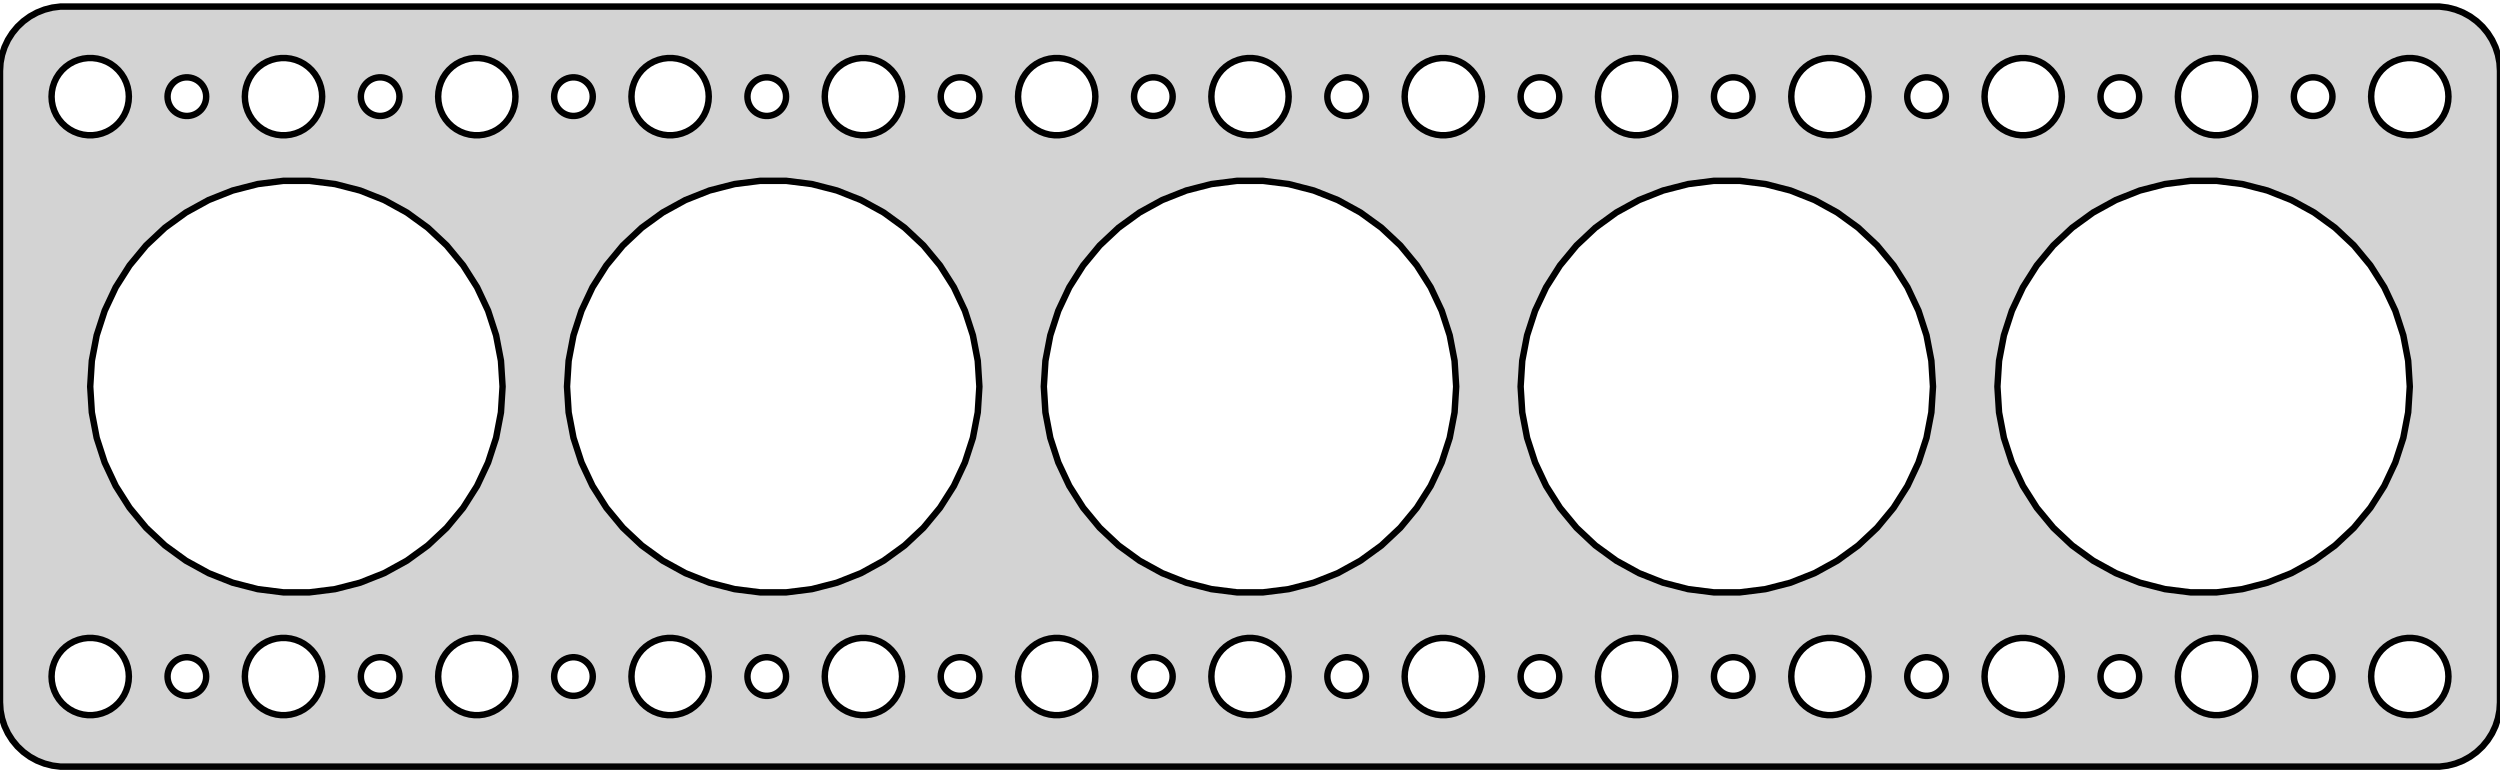 <?xml version="1.0" standalone="no"?>
<!DOCTYPE svg PUBLIC "-//W3C//DTD SVG 1.1//EN" "http://www.w3.org/Graphics/SVG/1.1/DTD/svg11.dtd">
<svg width="194mm" height="60mm" viewBox="-97 -30 194 60" xmlns="http://www.w3.org/2000/svg" version="1.1">
<title>OpenSCAD Model</title>
<path d="
M 92.937,29.411 L 93.545,29.255 L 94.129,29.024 L 94.679,28.722 L 95.187,28.353 L 95.645,27.923
 L 96.045,27.439 L 96.382,26.909 L 96.649,26.341 L 96.843,25.743 L 96.961,25.127 L 97,24.5
 L 97,-24.5 L 96.961,-25.127 L 96.843,-25.743 L 96.649,-26.341 L 96.382,-26.909 L 96.045,-27.439
 L 95.645,-27.923 L 95.187,-28.353 L 94.679,-28.722 L 94.129,-29.024 L 93.545,-29.255 L 92.937,-29.411
 L 92.314,-29.49 L -92.314,-29.49 L -92.937,-29.411 L -93.545,-29.255 L -94.129,-29.024 L -94.679,-28.722
 L -95.187,-28.353 L -95.645,-27.923 L -96.045,-27.439 L -96.382,-26.909 L -96.649,-26.341 L -96.843,-25.743
 L -96.961,-25.127 L -97,-24.5 L -97,24.5 L -96.961,25.127 L -96.843,25.743 L -96.649,26.341
 L -96.382,26.909 L -96.045,27.439 L -95.645,27.923 L -95.187,28.353 L -94.679,28.722 L -94.129,29.024
 L -93.545,29.255 L -92.937,29.411 L -92.314,29.49 L 92.314,29.49 z
M -60.188,-19.506 L -60.562,-19.553 L -60.927,-19.647 L -61.277,-19.785 L -61.608,-19.967 L -61.912,-20.188
 L -62.187,-20.446 L -62.427,-20.737 L -62.629,-21.055 L -62.789,-21.396 L -62.906,-21.754 L -62.976,-22.124
 L -63,-22.5 L -62.976,-22.876 L -62.906,-23.246 L -62.789,-23.604 L -62.629,-23.945 L -62.427,-24.263
 L -62.187,-24.554 L -61.912,-24.811 L -61.608,-25.033 L -61.277,-25.215 L -60.927,-25.353 L -60.562,-25.447
 L -60.188,-25.494 L -59.812,-25.494 L -59.438,-25.447 L -59.073,-25.353 L -58.723,-25.215 L -58.392,-25.033
 L -58.088,-24.811 L -57.813,-24.554 L -57.573,-24.263 L -57.371,-23.945 L -57.211,-23.604 L -57.094,-23.246
 L -57.024,-22.876 L -57,-22.5 L -57.024,-22.124 L -57.094,-21.754 L -57.211,-21.396 L -57.371,-21.055
 L -57.573,-20.737 L -57.813,-20.446 L -58.088,-20.188 L -58.392,-19.967 L -58.723,-19.785 L -59.073,-19.647
 L -59.438,-19.553 L -59.812,-19.506 z
M -15.188,-19.506 L -15.562,-19.553 L -15.927,-19.647 L -16.277,-19.785 L -16.608,-19.967 L -16.912,-20.188
 L -17.187,-20.446 L -17.427,-20.737 L -17.629,-21.055 L -17.789,-21.396 L -17.906,-21.754 L -17.976,-22.124
 L -18,-22.5 L -17.976,-22.876 L -17.906,-23.246 L -17.789,-23.604 L -17.629,-23.945 L -17.427,-24.263
 L -17.187,-24.554 L -16.912,-24.811 L -16.608,-25.033 L -16.277,-25.215 L -15.927,-25.353 L -15.562,-25.447
 L -15.188,-25.494 L -14.812,-25.494 L -14.438,-25.447 L -14.073,-25.353 L -13.723,-25.215 L -13.393,-25.033
 L -13.088,-24.811 L -12.813,-24.554 L -12.573,-24.263 L -12.371,-23.945 L -12.211,-23.604 L -12.094,-23.246
 L -12.024,-22.876 L -12,-22.5 L -12.024,-22.124 L -12.094,-21.754 L -12.211,-21.396 L -12.371,-21.055
 L -12.573,-20.737 L -12.813,-20.446 L -13.088,-20.188 L -13.393,-19.967 L -13.723,-19.785 L -14.073,-19.647
 L -14.438,-19.553 L -14.812,-19.506 z
M -75.188,-19.506 L -75.562,-19.553 L -75.927,-19.647 L -76.277,-19.785 L -76.608,-19.967 L -76.912,-20.188
 L -77.187,-20.446 L -77.427,-20.737 L -77.629,-21.055 L -77.789,-21.396 L -77.906,-21.754 L -77.976,-22.124
 L -78,-22.5 L -77.976,-22.876 L -77.906,-23.246 L -77.789,-23.604 L -77.629,-23.945 L -77.427,-24.263
 L -77.187,-24.554 L -76.912,-24.811 L -76.608,-25.033 L -76.277,-25.215 L -75.927,-25.353 L -75.562,-25.447
 L -75.188,-25.494 L -74.812,-25.494 L -74.438,-25.447 L -74.073,-25.353 L -73.723,-25.215 L -73.392,-25.033
 L -73.088,-24.811 L -72.813,-24.554 L -72.573,-24.263 L -72.371,-23.945 L -72.211,-23.604 L -72.094,-23.246
 L -72.024,-22.876 L -72,-22.5 L -72.024,-22.124 L -72.094,-21.754 L -72.211,-21.396 L -72.371,-21.055
 L -72.573,-20.737 L -72.813,-20.446 L -73.088,-20.188 L -73.392,-19.967 L -73.723,-19.785 L -74.073,-19.647
 L -74.438,-19.553 L -74.812,-19.506 z
M 44.812,-19.506 L 44.438,-19.553 L 44.073,-19.647 L 43.723,-19.785 L 43.392,-19.967 L 43.088,-20.188
 L 42.813,-20.446 L 42.573,-20.737 L 42.371,-21.055 L 42.211,-21.396 L 42.094,-21.754 L 42.024,-22.124
 L 42,-22.5 L 42.024,-22.876 L 42.094,-23.246 L 42.211,-23.604 L 42.371,-23.945 L 42.573,-24.263
 L 42.813,-24.554 L 43.088,-24.811 L 43.392,-25.033 L 43.723,-25.215 L 44.073,-25.353 L 44.438,-25.447
 L 44.812,-25.494 L 45.188,-25.494 L 45.562,-25.447 L 45.927,-25.353 L 46.277,-25.215 L 46.608,-25.033
 L 46.912,-24.811 L 47.187,-24.554 L 47.427,-24.263 L 47.629,-23.945 L 47.789,-23.604 L 47.906,-23.246
 L 47.976,-22.876 L 48,-22.5 L 47.976,-22.124 L 47.906,-21.754 L 47.789,-21.396 L 47.629,-21.055
 L 47.427,-20.737 L 47.187,-20.446 L 46.912,-20.188 L 46.608,-19.967 L 46.277,-19.785 L 45.927,-19.647
 L 45.562,-19.553 L 45.188,-19.506 z
M 74.812,-19.506 L 74.438,-19.553 L 74.073,-19.647 L 73.723,-19.785 L 73.392,-19.967 L 73.088,-20.188
 L 72.813,-20.446 L 72.573,-20.737 L 72.371,-21.055 L 72.211,-21.396 L 72.094,-21.754 L 72.024,-22.124
 L 72,-22.5 L 72.024,-22.876 L 72.094,-23.246 L 72.211,-23.604 L 72.371,-23.945 L 72.573,-24.263
 L 72.813,-24.554 L 73.088,-24.811 L 73.392,-25.033 L 73.723,-25.215 L 74.073,-25.353 L 74.438,-25.447
 L 74.812,-25.494 L 75.188,-25.494 L 75.562,-25.447 L 75.927,-25.353 L 76.277,-25.215 L 76.608,-25.033
 L 76.912,-24.811 L 77.187,-24.554 L 77.427,-24.263 L 77.629,-23.945 L 77.789,-23.604 L 77.906,-23.246
 L 77.976,-22.876 L 78,-22.5 L 77.976,-22.124 L 77.906,-21.754 L 77.789,-21.396 L 77.629,-21.055
 L 77.427,-20.737 L 77.187,-20.446 L 76.912,-20.188 L 76.608,-19.967 L 76.277,-19.785 L 75.927,-19.647
 L 75.562,-19.553 L 75.188,-19.506 z
M -30.188,-19.506 L -30.562,-19.553 L -30.927,-19.647 L -31.277,-19.785 L -31.608,-19.967 L -31.912,-20.188
 L -32.187,-20.446 L -32.427,-20.737 L -32.629,-21.055 L -32.789,-21.396 L -32.906,-21.754 L -32.976,-22.124
 L -33,-22.5 L -32.976,-22.876 L -32.906,-23.246 L -32.789,-23.604 L -32.629,-23.945 L -32.427,-24.263
 L -32.187,-24.554 L -31.912,-24.811 L -31.608,-25.033 L -31.277,-25.215 L -30.927,-25.353 L -30.562,-25.447
 L -30.188,-25.494 L -29.812,-25.494 L -29.438,-25.447 L -29.073,-25.353 L -28.723,-25.215 L -28.392,-25.033
 L -28.088,-24.811 L -27.813,-24.554 L -27.573,-24.263 L -27.371,-23.945 L -27.211,-23.604 L -27.094,-23.246
 L -27.024,-22.876 L -27,-22.5 L -27.024,-22.124 L -27.094,-21.754 L -27.211,-21.396 L -27.371,-21.055
 L -27.573,-20.737 L -27.813,-20.446 L -28.088,-20.188 L -28.392,-19.967 L -28.723,-19.785 L -29.073,-19.647
 L -29.438,-19.553 L -29.812,-19.506 z
M 14.812,-19.506 L 14.438,-19.553 L 14.073,-19.647 L 13.723,-19.785 L 13.393,-19.967 L 13.088,-20.188
 L 12.813,-20.446 L 12.573,-20.737 L 12.371,-21.055 L 12.211,-21.396 L 12.094,-21.754 L 12.024,-22.124
 L 12,-22.5 L 12.024,-22.876 L 12.094,-23.246 L 12.211,-23.604 L 12.371,-23.945 L 12.573,-24.263
 L 12.813,-24.554 L 13.088,-24.811 L 13.393,-25.033 L 13.723,-25.215 L 14.073,-25.353 L 14.438,-25.447
 L 14.812,-25.494 L 15.188,-25.494 L 15.562,-25.447 L 15.927,-25.353 L 16.277,-25.215 L 16.608,-25.033
 L 16.912,-24.811 L 17.187,-24.554 L 17.427,-24.263 L 17.629,-23.945 L 17.789,-23.604 L 17.906,-23.246
 L 17.976,-22.876 L 18,-22.5 L 17.976,-22.124 L 17.906,-21.754 L 17.789,-21.396 L 17.629,-21.055
 L 17.427,-20.737 L 17.187,-20.446 L 16.912,-20.188 L 16.608,-19.967 L 16.277,-19.785 L 15.927,-19.647
 L 15.562,-19.553 L 15.188,-19.506 z
M 59.812,-19.506 L 59.438,-19.553 L 59.073,-19.647 L 58.723,-19.785 L 58.392,-19.967 L 58.088,-20.188
 L 57.813,-20.446 L 57.573,-20.737 L 57.371,-21.055 L 57.211,-21.396 L 57.094,-21.754 L 57.024,-22.124
 L 57,-22.5 L 57.024,-22.876 L 57.094,-23.246 L 57.211,-23.604 L 57.371,-23.945 L 57.573,-24.263
 L 57.813,-24.554 L 58.088,-24.811 L 58.392,-25.033 L 58.723,-25.215 L 59.073,-25.353 L 59.438,-25.447
 L 59.812,-25.494 L 60.188,-25.494 L 60.562,-25.447 L 60.927,-25.353 L 61.277,-25.215 L 61.608,-25.033
 L 61.912,-24.811 L 62.187,-24.554 L 62.427,-24.263 L 62.629,-23.945 L 62.789,-23.604 L 62.906,-23.246
 L 62.976,-22.876 L 63,-22.5 L 62.976,-22.124 L 62.906,-21.754 L 62.789,-21.396 L 62.629,-21.055
 L 62.427,-20.737 L 62.187,-20.446 L 61.912,-20.188 L 61.608,-19.967 L 61.277,-19.785 L 60.927,-19.647
 L 60.562,-19.553 L 60.188,-19.506 z
M 89.812,-19.506 L 89.438,-19.553 L 89.073,-19.647 L 88.723,-19.785 L 88.392,-19.967 L 88.088,-20.188
 L 87.813,-20.446 L 87.573,-20.737 L 87.371,-21.055 L 87.211,-21.396 L 87.094,-21.754 L 87.024,-22.124
 L 87,-22.5 L 87.024,-22.876 L 87.094,-23.246 L 87.211,-23.604 L 87.371,-23.945 L 87.573,-24.263
 L 87.813,-24.554 L 88.088,-24.811 L 88.392,-25.033 L 88.723,-25.215 L 89.073,-25.353 L 89.438,-25.447
 L 89.812,-25.494 L 90.188,-25.494 L 90.562,-25.447 L 90.927,-25.353 L 91.277,-25.215 L 91.608,-25.033
 L 91.912,-24.811 L 92.187,-24.554 L 92.427,-24.263 L 92.629,-23.945 L 92.789,-23.604 L 92.906,-23.246
 L 92.976,-22.876 L 93,-22.5 L 92.976,-22.124 L 92.906,-21.754 L 92.789,-21.396 L 92.629,-21.055
 L 92.427,-20.737 L 92.187,-20.446 L 91.912,-20.188 L 91.608,-19.967 L 91.277,-19.785 L 90.927,-19.647
 L 90.562,-19.553 L 90.188,-19.506 z
M -45.188,-19.506 L -45.562,-19.553 L -45.927,-19.647 L -46.277,-19.785 L -46.608,-19.967 L -46.912,-20.188
 L -47.187,-20.446 L -47.427,-20.737 L -47.629,-21.055 L -47.789,-21.396 L -47.906,-21.754 L -47.976,-22.124
 L -48,-22.5 L -47.976,-22.876 L -47.906,-23.246 L -47.789,-23.604 L -47.629,-23.945 L -47.427,-24.263
 L -47.187,-24.554 L -46.912,-24.811 L -46.608,-25.033 L -46.277,-25.215 L -45.927,-25.353 L -45.562,-25.447
 L -45.188,-25.494 L -44.812,-25.494 L -44.438,-25.447 L -44.073,-25.353 L -43.723,-25.215 L -43.392,-25.033
 L -43.088,-24.811 L -42.813,-24.554 L -42.573,-24.263 L -42.371,-23.945 L -42.211,-23.604 L -42.094,-23.246
 L -42.024,-22.876 L -42,-22.5 L -42.024,-22.124 L -42.094,-21.754 L -42.211,-21.396 L -42.371,-21.055
 L -42.573,-20.737 L -42.813,-20.446 L -43.088,-20.188 L -43.392,-19.967 L -43.723,-19.785 L -44.073,-19.647
 L -44.438,-19.553 L -44.812,-19.506 z
M -0.188,-19.506 L -0.562,-19.553 L -0.927,-19.647 L -1.277,-19.785 L -1.607,-19.967 L -1.912,-20.188
 L -2.187,-20.446 L -2.427,-20.737 L -2.629,-21.055 L -2.789,-21.396 L -2.906,-21.754 L -2.976,-22.124
 L -3,-22.5 L -2.976,-22.876 L -2.906,-23.246 L -2.789,-23.604 L -2.629,-23.945 L -2.427,-24.263
 L -2.187,-24.554 L -1.912,-24.811 L -1.607,-25.033 L -1.277,-25.215 L -0.927,-25.353 L -0.562,-25.447
 L -0.188,-25.494 L 0.188,-25.494 L 0.562,-25.447 L 0.927,-25.353 L 1.277,-25.215 L 1.607,-25.033
 L 1.912,-24.811 L 2.187,-24.554 L 2.427,-24.263 L 2.629,-23.945 L 2.789,-23.604 L 2.906,-23.246
 L 2.976,-22.876 L 3,-22.5 L 2.976,-22.124 L 2.906,-21.754 L 2.789,-21.396 L 2.629,-21.055
 L 2.427,-20.737 L 2.187,-20.446 L 1.912,-20.188 L 1.607,-19.967 L 1.277,-19.785 L 0.927,-19.647
 L 0.562,-19.553 L 0.188,-19.506 z
M 29.812,-19.506 L 29.438,-19.553 L 29.073,-19.647 L 28.723,-19.785 L 28.392,-19.967 L 28.088,-20.188
 L 27.813,-20.446 L 27.573,-20.737 L 27.371,-21.055 L 27.211,-21.396 L 27.094,-21.754 L 27.024,-22.124
 L 27,-22.5 L 27.024,-22.876 L 27.094,-23.246 L 27.211,-23.604 L 27.371,-23.945 L 27.573,-24.263
 L 27.813,-24.554 L 28.088,-24.811 L 28.392,-25.033 L 28.723,-25.215 L 29.073,-25.353 L 29.438,-25.447
 L 29.812,-25.494 L 30.188,-25.494 L 30.562,-25.447 L 30.927,-25.353 L 31.277,-25.215 L 31.608,-25.033
 L 31.912,-24.811 L 32.187,-24.554 L 32.427,-24.263 L 32.629,-23.945 L 32.789,-23.604 L 32.906,-23.246
 L 32.976,-22.876 L 33,-22.5 L 32.976,-22.124 L 32.906,-21.754 L 32.789,-21.396 L 32.629,-21.055
 L 32.427,-20.737 L 32.187,-20.446 L 31.912,-20.188 L 31.608,-19.967 L 31.277,-19.785 L 30.927,-19.647
 L 30.562,-19.553 L 30.188,-19.506 z
M -90.188,-19.506 L -90.562,-19.553 L -90.927,-19.647 L -91.277,-19.785 L -91.608,-19.967 L -91.912,-20.188
 L -92.187,-20.446 L -92.427,-20.737 L -92.629,-21.055 L -92.789,-21.396 L -92.906,-21.754 L -92.976,-22.124
 L -93,-22.5 L -92.976,-22.876 L -92.906,-23.246 L -92.789,-23.604 L -92.629,-23.945 L -92.427,-24.263
 L -92.187,-24.554 L -91.912,-24.811 L -91.608,-25.033 L -91.277,-25.215 L -90.927,-25.353 L -90.562,-25.447
 L -90.188,-25.494 L -89.812,-25.494 L -89.438,-25.447 L -89.073,-25.353 L -88.723,-25.215 L -88.392,-25.033
 L -88.088,-24.811 L -87.813,-24.554 L -87.573,-24.263 L -87.371,-23.945 L -87.211,-23.604 L -87.094,-23.246
 L -87.024,-22.876 L -87,-22.5 L -87.024,-22.124 L -87.094,-21.754 L -87.211,-21.396 L -87.371,-21.055
 L -87.573,-20.737 L -87.813,-20.446 L -88.088,-20.188 L -88.392,-19.967 L -88.723,-19.785 L -89.073,-19.647
 L -89.438,-19.553 L -89.812,-19.506 z
M -7.594,-21.003 L -7.781,-21.027 L -7.964,-21.073 L -8.139,-21.143 L -8.304,-21.233 L -8.456,-21.344
 L -8.593,-21.473 L -8.714,-21.618 L -8.814,-21.777 L -8.895,-21.948 L -8.953,-22.127 L -8.988,-22.312
 L -9,-22.5 L -8.988,-22.688 L -8.953,-22.873 L -8.895,-23.052 L -8.814,-23.223 L -8.714,-23.382
 L -8.593,-23.527 L -8.456,-23.656 L -8.304,-23.767 L -8.139,-23.857 L -7.964,-23.927 L -7.781,-23.973
 L -7.594,-23.997 L -7.406,-23.997 L -7.219,-23.973 L -7.036,-23.927 L -6.861,-23.857 L -6.696,-23.767
 L -6.544,-23.656 L -6.407,-23.527 L -6.286,-23.382 L -6.186,-23.223 L -6.105,-23.052 L -6.047,-22.873
 L -6.012,-22.688 L -6,-22.5 L -6.012,-22.312 L -6.047,-22.127 L -6.105,-21.948 L -6.186,-21.777
 L -6.286,-21.618 L -6.407,-21.473 L -6.544,-21.344 L -6.696,-21.233 L -6.861,-21.143 L -7.036,-21.073
 L -7.219,-21.027 L -7.406,-21.003 z
M -67.594,-21.003 L -67.781,-21.027 L -67.963,-21.073 L -68.139,-21.143 L -68.304,-21.233 L -68.456,-21.344
 L -68.593,-21.473 L -68.713,-21.618 L -68.814,-21.777 L -68.895,-21.948 L -68.953,-22.127 L -68.988,-22.312
 L -69,-22.5 L -68.988,-22.688 L -68.953,-22.873 L -68.895,-23.052 L -68.814,-23.223 L -68.713,-23.382
 L -68.593,-23.527 L -68.456,-23.656 L -68.304,-23.767 L -68.139,-23.857 L -67.963,-23.927 L -67.781,-23.973
 L -67.594,-23.997 L -67.406,-23.997 L -67.219,-23.973 L -67.037,-23.927 L -66.861,-23.857 L -66.696,-23.767
 L -66.544,-23.656 L -66.406,-23.527 L -66.287,-23.382 L -66.186,-23.223 L -66.105,-23.052 L -66.047,-22.873
 L -66.012,-22.688 L -66,-22.5 L -66.012,-22.312 L -66.047,-22.127 L -66.105,-21.948 L -66.186,-21.777
 L -66.287,-21.618 L -66.406,-21.473 L -66.544,-21.344 L -66.696,-21.233 L -66.861,-21.143 L -67.037,-21.073
 L -67.219,-21.027 L -67.406,-21.003 z
M 22.406,-21.003 L 22.219,-21.027 L 22.037,-21.073 L 21.861,-21.143 L 21.696,-21.233 L 21.544,-21.344
 L 21.407,-21.473 L 21.287,-21.618 L 21.186,-21.777 L 21.105,-21.948 L 21.047,-22.127 L 21.012,-22.312
 L 21,-22.5 L 21.012,-22.688 L 21.047,-22.873 L 21.105,-23.052 L 21.186,-23.223 L 21.287,-23.382
 L 21.407,-23.527 L 21.544,-23.656 L 21.696,-23.767 L 21.861,-23.857 L 22.037,-23.927 L 22.219,-23.973
 L 22.406,-23.997 L 22.594,-23.997 L 22.781,-23.973 L 22.963,-23.927 L 23.139,-23.857 L 23.304,-23.767
 L 23.456,-23.656 L 23.593,-23.527 L 23.713,-23.382 L 23.814,-23.223 L 23.895,-23.052 L 23.953,-22.873
 L 23.988,-22.688 L 24,-22.5 L 23.988,-22.312 L 23.953,-22.127 L 23.895,-21.948 L 23.814,-21.777
 L 23.713,-21.618 L 23.593,-21.473 L 23.456,-21.344 L 23.304,-21.233 L 23.139,-21.143 L 22.963,-21.073
 L 22.781,-21.027 L 22.594,-21.003 z
M -22.594,-21.003 L -22.781,-21.027 L -22.963,-21.073 L -23.139,-21.143 L -23.304,-21.233 L -23.456,-21.344
 L -23.593,-21.473 L -23.713,-21.618 L -23.814,-21.777 L -23.895,-21.948 L -23.953,-22.127 L -23.988,-22.312
 L -24,-22.5 L -23.988,-22.688 L -23.953,-22.873 L -23.895,-23.052 L -23.814,-23.223 L -23.713,-23.382
 L -23.593,-23.527 L -23.456,-23.656 L -23.304,-23.767 L -23.139,-23.857 L -22.963,-23.927 L -22.781,-23.973
 L -22.594,-23.997 L -22.406,-23.997 L -22.219,-23.973 L -22.037,-23.927 L -21.861,-23.857 L -21.696,-23.767
 L -21.544,-23.656 L -21.407,-23.527 L -21.287,-23.382 L -21.186,-23.223 L -21.105,-23.052 L -21.047,-22.873
 L -21.012,-22.688 L -21,-22.5 L -21.012,-22.312 L -21.047,-22.127 L -21.105,-21.948 L -21.186,-21.777
 L -21.287,-21.618 L -21.407,-21.473 L -21.544,-21.344 L -21.696,-21.233 L -21.861,-21.143 L -22.037,-21.073
 L -22.219,-21.027 L -22.406,-21.003 z
M 7.406,-21.003 L 7.219,-21.027 L 7.036,-21.073 L 6.861,-21.143 L 6.696,-21.233 L 6.544,-21.344
 L 6.407,-21.473 L 6.286,-21.618 L 6.186,-21.777 L 6.105,-21.948 L 6.047,-22.127 L 6.012,-22.312
 L 6,-22.5 L 6.012,-22.688 L 6.047,-22.873 L 6.105,-23.052 L 6.186,-23.223 L 6.286,-23.382
 L 6.407,-23.527 L 6.544,-23.656 L 6.696,-23.767 L 6.861,-23.857 L 7.036,-23.927 L 7.219,-23.973
 L 7.406,-23.997 L 7.594,-23.997 L 7.781,-23.973 L 7.964,-23.927 L 8.139,-23.857 L 8.304,-23.767
 L 8.456,-23.656 L 8.593,-23.527 L 8.714,-23.382 L 8.814,-23.223 L 8.895,-23.052 L 8.953,-22.873
 L 8.988,-22.688 L 9,-22.5 L 8.988,-22.312 L 8.953,-22.127 L 8.895,-21.948 L 8.814,-21.777
 L 8.714,-21.618 L 8.593,-21.473 L 8.456,-21.344 L 8.304,-21.233 L 8.139,-21.143 L 7.964,-21.073
 L 7.781,-21.027 L 7.594,-21.003 z
M -52.594,-21.003 L -52.781,-21.027 L -52.964,-21.073 L -53.139,-21.143 L -53.304,-21.233 L -53.456,-21.344
 L -53.593,-21.473 L -53.714,-21.618 L -53.815,-21.777 L -53.895,-21.948 L -53.953,-22.127 L -53.988,-22.312
 L -54,-22.5 L -53.988,-22.688 L -53.953,-22.873 L -53.895,-23.052 L -53.815,-23.223 L -53.714,-23.382
 L -53.593,-23.527 L -53.456,-23.656 L -53.304,-23.767 L -53.139,-23.857 L -52.964,-23.927 L -52.781,-23.973
 L -52.594,-23.997 L -52.406,-23.997 L -52.219,-23.973 L -52.036,-23.927 L -51.861,-23.857 L -51.696,-23.767
 L -51.544,-23.656 L -51.407,-23.527 L -51.286,-23.382 L -51.185,-23.223 L -51.105,-23.052 L -51.047,-22.873
 L -51.012,-22.688 L -51,-22.5 L -51.012,-22.312 L -51.047,-22.127 L -51.105,-21.948 L -51.185,-21.777
 L -51.286,-21.618 L -51.407,-21.473 L -51.544,-21.344 L -51.696,-21.233 L -51.861,-21.143 L -52.036,-21.073
 L -52.219,-21.027 L -52.406,-21.003 z
M -82.594,-21.003 L -82.781,-21.027 L -82.963,-21.073 L -83.139,-21.143 L -83.304,-21.233 L -83.456,-21.344
 L -83.593,-21.473 L -83.713,-21.618 L -83.814,-21.777 L -83.895,-21.948 L -83.953,-22.127 L -83.988,-22.312
 L -84,-22.5 L -83.988,-22.688 L -83.953,-22.873 L -83.895,-23.052 L -83.814,-23.223 L -83.713,-23.382
 L -83.593,-23.527 L -83.456,-23.656 L -83.304,-23.767 L -83.139,-23.857 L -82.963,-23.927 L -82.781,-23.973
 L -82.594,-23.997 L -82.406,-23.997 L -82.219,-23.973 L -82.037,-23.927 L -81.861,-23.857 L -81.696,-23.767
 L -81.544,-23.656 L -81.406,-23.527 L -81.287,-23.382 L -81.186,-23.223 L -81.105,-23.052 L -81.047,-22.873
 L -81.012,-22.688 L -81,-22.5 L -81.012,-22.312 L -81.047,-22.127 L -81.105,-21.948 L -81.186,-21.777
 L -81.287,-21.618 L -81.406,-21.473 L -81.544,-21.344 L -81.696,-21.233 L -81.861,-21.143 L -82.037,-21.073
 L -82.219,-21.027 L -82.406,-21.003 z
M -37.594,-21.003 L -37.781,-21.027 L -37.964,-21.073 L -38.139,-21.143 L -38.304,-21.233 L -38.456,-21.344
 L -38.593,-21.473 L -38.714,-21.618 L -38.815,-21.777 L -38.895,-21.948 L -38.953,-22.127 L -38.988,-22.312
 L -39,-22.5 L -38.988,-22.688 L -38.953,-22.873 L -38.895,-23.052 L -38.815,-23.223 L -38.714,-23.382
 L -38.593,-23.527 L -38.456,-23.656 L -38.304,-23.767 L -38.139,-23.857 L -37.964,-23.927 L -37.781,-23.973
 L -37.594,-23.997 L -37.406,-23.997 L -37.219,-23.973 L -37.036,-23.927 L -36.861,-23.857 L -36.696,-23.767
 L -36.544,-23.656 L -36.407,-23.527 L -36.286,-23.382 L -36.185,-23.223 L -36.105,-23.052 L -36.047,-22.873
 L -36.012,-22.688 L -36,-22.5 L -36.012,-22.312 L -36.047,-22.127 L -36.105,-21.948 L -36.185,-21.777
 L -36.286,-21.618 L -36.407,-21.473 L -36.544,-21.344 L -36.696,-21.233 L -36.861,-21.143 L -37.036,-21.073
 L -37.219,-21.027 L -37.406,-21.003 z
M 52.406,-21.003 L 52.219,-21.027 L 52.036,-21.073 L 51.861,-21.143 L 51.696,-21.233 L 51.544,-21.344
 L 51.407,-21.473 L 51.286,-21.618 L 51.185,-21.777 L 51.105,-21.948 L 51.047,-22.127 L 51.012,-22.312
 L 51,-22.5 L 51.012,-22.688 L 51.047,-22.873 L 51.105,-23.052 L 51.185,-23.223 L 51.286,-23.382
 L 51.407,-23.527 L 51.544,-23.656 L 51.696,-23.767 L 51.861,-23.857 L 52.036,-23.927 L 52.219,-23.973
 L 52.406,-23.997 L 52.594,-23.997 L 52.781,-23.973 L 52.964,-23.927 L 53.139,-23.857 L 53.304,-23.767
 L 53.456,-23.656 L 53.593,-23.527 L 53.714,-23.382 L 53.815,-23.223 L 53.895,-23.052 L 53.953,-22.873
 L 53.988,-22.688 L 54,-22.5 L 53.988,-22.312 L 53.953,-22.127 L 53.895,-21.948 L 53.815,-21.777
 L 53.714,-21.618 L 53.593,-21.473 L 53.456,-21.344 L 53.304,-21.233 L 53.139,-21.143 L 52.964,-21.073
 L 52.781,-21.027 L 52.594,-21.003 z
M 67.406,-21.003 L 67.219,-21.027 L 67.037,-21.073 L 66.861,-21.143 L 66.696,-21.233 L 66.544,-21.344
 L 66.406,-21.473 L 66.287,-21.618 L 66.186,-21.777 L 66.105,-21.948 L 66.047,-22.127 L 66.012,-22.312
 L 66,-22.5 L 66.012,-22.688 L 66.047,-22.873 L 66.105,-23.052 L 66.186,-23.223 L 66.287,-23.382
 L 66.406,-23.527 L 66.544,-23.656 L 66.696,-23.767 L 66.861,-23.857 L 67.037,-23.927 L 67.219,-23.973
 L 67.406,-23.997 L 67.594,-23.997 L 67.781,-23.973 L 67.963,-23.927 L 68.139,-23.857 L 68.304,-23.767
 L 68.456,-23.656 L 68.593,-23.527 L 68.713,-23.382 L 68.814,-23.223 L 68.895,-23.052 L 68.953,-22.873
 L 68.988,-22.688 L 69,-22.5 L 68.988,-22.312 L 68.953,-22.127 L 68.895,-21.948 L 68.814,-21.777
 L 68.713,-21.618 L 68.593,-21.473 L 68.456,-21.344 L 68.304,-21.233 L 68.139,-21.143 L 67.963,-21.073
 L 67.781,-21.027 L 67.594,-21.003 z
M 82.406,-21.003 L 82.219,-21.027 L 82.037,-21.073 L 81.861,-21.143 L 81.696,-21.233 L 81.544,-21.344
 L 81.406,-21.473 L 81.287,-21.618 L 81.186,-21.777 L 81.105,-21.948 L 81.047,-22.127 L 81.012,-22.312
 L 81,-22.5 L 81.012,-22.688 L 81.047,-22.873 L 81.105,-23.052 L 81.186,-23.223 L 81.287,-23.382
 L 81.406,-23.527 L 81.544,-23.656 L 81.696,-23.767 L 81.861,-23.857 L 82.037,-23.927 L 82.219,-23.973
 L 82.406,-23.997 L 82.594,-23.997 L 82.781,-23.973 L 82.963,-23.927 L 83.139,-23.857 L 83.304,-23.767
 L 83.456,-23.656 L 83.593,-23.527 L 83.713,-23.382 L 83.814,-23.223 L 83.895,-23.052 L 83.953,-22.873
 L 83.988,-22.688 L 84,-22.5 L 83.988,-22.312 L 83.953,-22.127 L 83.895,-21.948 L 83.814,-21.777
 L 83.713,-21.618 L 83.593,-21.473 L 83.456,-21.344 L 83.304,-21.233 L 83.139,-21.143 L 82.963,-21.073
 L 82.781,-21.027 L 82.594,-21.003 z
M 37.406,-21.003 L 37.219,-21.027 L 37.036,-21.073 L 36.861,-21.143 L 36.696,-21.233 L 36.544,-21.344
 L 36.407,-21.473 L 36.286,-21.618 L 36.185,-21.777 L 36.105,-21.948 L 36.047,-22.127 L 36.012,-22.312
 L 36,-22.5 L 36.012,-22.688 L 36.047,-22.873 L 36.105,-23.052 L 36.185,-23.223 L 36.286,-23.382
 L 36.407,-23.527 L 36.544,-23.656 L 36.696,-23.767 L 36.861,-23.857 L 37.036,-23.927 L 37.219,-23.973
 L 37.406,-23.997 L 37.594,-23.997 L 37.781,-23.973 L 37.964,-23.927 L 38.139,-23.857 L 38.304,-23.767
 L 38.456,-23.656 L 38.593,-23.527 L 38.714,-23.382 L 38.815,-23.223 L 38.895,-23.052 L 38.953,-22.873
 L 38.988,-22.688 L 39,-22.5 L 38.988,-22.312 L 38.953,-22.127 L 38.895,-21.948 L 38.815,-21.777
 L 38.714,-21.618 L 38.593,-21.473 L 38.456,-21.344 L 38.304,-21.233 L 38.139,-21.143 L 37.964,-21.073
 L 37.781,-21.027 L 37.594,-21.003 z
M 35.995,15.968 L 34.002,15.717 L 32.056,15.217 L 30.188,14.477 L 28.427,13.509 L 26.801,12.328
 L 25.337,10.953 L 24.056,9.405 L 22.979,7.708 L 22.124,5.89 L 21.503,3.979 L 21.126,2.005
 L 21,-0 L 21.126,-2.005 L 21.503,-3.979 L 22.124,-5.89 L 22.979,-7.708 L 24.056,-9.405
 L 25.337,-10.953 L 26.801,-12.328 L 28.427,-13.509 L 30.188,-14.477 L 32.056,-15.217 L 34.002,-15.717
 L 35.995,-15.968 L 38.005,-15.968 L 39.998,-15.717 L 41.944,-15.217 L 43.812,-14.477 L 45.573,-13.509
 L 47.199,-12.328 L 48.663,-10.953 L 49.944,-9.405 L 51.021,-7.708 L 51.876,-5.89 L 52.497,-3.979
 L 52.874,-2.005 L 53,-0 L 52.874,2.005 L 52.497,3.979 L 51.876,5.89 L 51.021,7.708
 L 49.944,9.405 L 48.663,10.953 L 47.199,12.328 L 45.573,13.509 L 43.812,14.477 L 41.944,15.217
 L 39.998,15.717 L 38.005,15.968 z
M -75.005,15.968 L -76.998,15.717 L -78.944,15.217 L -80.812,14.477 L -82.573,13.509 L -84.199,12.328
 L -85.663,10.953 L -86.944,9.405 L -88.021,7.708 L -88.876,5.89 L -89.497,3.979 L -89.874,2.005
 L -90,-0 L -89.874,-2.005 L -89.497,-3.979 L -88.876,-5.89 L -88.021,-7.708 L -86.944,-9.405
 L -85.663,-10.953 L -84.199,-12.328 L -82.573,-13.509 L -80.812,-14.477 L -78.944,-15.217 L -76.998,-15.717
 L -75.005,-15.968 L -72.995,-15.968 L -71.002,-15.717 L -69.056,-15.217 L -67.188,-14.477 L -65.427,-13.509
 L -63.801,-12.328 L -62.337,-10.953 L -61.056,-9.405 L -59.979,-7.708 L -59.124,-5.89 L -58.503,-3.979
 L -58.126,-2.005 L -58,-0 L -58.126,2.005 L -58.503,3.979 L -59.124,5.89 L -59.979,7.708
 L -61.056,9.405 L -62.337,10.953 L -63.801,12.328 L -65.427,13.509 L -67.188,14.477 L -69.056,15.217
 L -71.002,15.717 L -72.995,15.968 z
M 72.995,15.968 L 71.002,15.717 L 69.056,15.217 L 67.188,14.477 L 65.427,13.509 L 63.801,12.328
 L 62.337,10.953 L 61.056,9.405 L 59.979,7.708 L 59.124,5.89 L 58.503,3.979 L 58.126,2.005
 L 58,-0 L 58.126,-2.005 L 58.503,-3.979 L 59.124,-5.89 L 59.979,-7.708 L 61.056,-9.405
 L 62.337,-10.953 L 63.801,-12.328 L 65.427,-13.509 L 67.188,-14.477 L 69.056,-15.217 L 71.002,-15.717
 L 72.995,-15.968 L 75.005,-15.968 L 76.998,-15.717 L 78.944,-15.217 L 80.812,-14.477 L 82.573,-13.509
 L 84.199,-12.328 L 85.663,-10.953 L 86.944,-9.405 L 88.021,-7.708 L 88.876,-5.89 L 89.497,-3.979
 L 89.874,-2.005 L 90,-0 L 89.874,2.005 L 89.497,3.979 L 88.876,5.89 L 88.021,7.708
 L 86.944,9.405 L 85.663,10.953 L 84.199,12.328 L 82.573,13.509 L 80.812,14.477 L 78.944,15.217
 L 76.998,15.717 L 75.005,15.968 z
M -1.005,15.968 L -2.998,15.717 L -4.944,15.217 L -6.812,14.477 L -8.573,13.509 L -10.199,12.328
 L -11.664,10.953 L -12.944,9.405 L -14.021,7.708 L -14.876,5.89 L -15.497,3.979 L -15.874,2.005
 L -16,-0 L -15.874,-2.005 L -15.497,-3.979 L -14.876,-5.89 L -14.021,-7.708 L -12.944,-9.405
 L -11.664,-10.953 L -10.199,-12.328 L -8.573,-13.509 L -6.812,-14.477 L -4.944,-15.217 L -2.998,-15.717
 L -1.005,-15.968 L 1.005,-15.968 L 2.998,-15.717 L 4.944,-15.217 L 6.812,-14.477 L 8.573,-13.509
 L 10.199,-12.328 L 11.664,-10.953 L 12.944,-9.405 L 14.021,-7.708 L 14.876,-5.89 L 15.497,-3.979
 L 15.874,-2.005 L 16,-0 L 15.874,2.005 L 15.497,3.979 L 14.876,5.89 L 14.021,7.708
 L 12.944,9.405 L 11.664,10.953 L 10.199,12.328 L 8.573,13.509 L 6.812,14.477 L 4.944,15.217
 L 2.998,15.717 L 1.005,15.968 z
M -38.005,15.968 L -39.998,15.717 L -41.944,15.217 L -43.812,14.477 L -45.573,13.509 L -47.199,12.328
 L -48.663,10.953 L -49.944,9.405 L -51.021,7.708 L -51.876,5.89 L -52.497,3.979 L -52.874,2.005
 L -53,-0 L -52.874,-2.005 L -52.497,-3.979 L -51.876,-5.89 L -51.021,-7.708 L -49.944,-9.405
 L -48.663,-10.953 L -47.199,-12.328 L -45.573,-13.509 L -43.812,-14.477 L -41.944,-15.217 L -39.998,-15.717
 L -38.005,-15.968 L -35.995,-15.968 L -34.002,-15.717 L -32.056,-15.217 L -30.188,-14.477 L -28.427,-13.509
 L -26.801,-12.328 L -25.337,-10.953 L -24.056,-9.405 L -22.979,-7.708 L -22.124,-5.89 L -21.503,-3.979
 L -21.126,-2.005 L -21,-0 L -21.126,2.005 L -21.503,3.979 L -22.124,5.89 L -22.979,7.708
 L -24.056,9.405 L -25.337,10.953 L -26.801,12.328 L -28.427,13.509 L -30.188,14.477 L -32.056,15.217
 L -34.002,15.717 L -35.995,15.968 z
M -0.188,25.494 L -0.562,25.447 L -0.927,25.353 L -1.277,25.215 L -1.607,25.033 L -1.912,24.811
 L -2.187,24.554 L -2.427,24.263 L -2.629,23.945 L -2.789,23.604 L -2.906,23.246 L -2.976,22.876
 L -3,22.5 L -2.976,22.124 L -2.906,21.754 L -2.789,21.396 L -2.629,21.055 L -2.427,20.737
 L -2.187,20.446 L -1.912,20.188 L -1.607,19.967 L -1.277,19.785 L -0.927,19.647 L -0.562,19.553
 L -0.188,19.506 L 0.188,19.506 L 0.562,19.553 L 0.927,19.647 L 1.277,19.785 L 1.607,19.967
 L 1.912,20.188 L 2.187,20.446 L 2.427,20.737 L 2.629,21.055 L 2.789,21.396 L 2.906,21.754
 L 2.976,22.124 L 3,22.5 L 2.976,22.876 L 2.906,23.246 L 2.789,23.604 L 2.629,23.945
 L 2.427,24.263 L 2.187,24.554 L 1.912,24.811 L 1.607,25.033 L 1.277,25.215 L 0.927,25.353
 L 0.562,25.447 L 0.188,25.494 z
M -15.188,25.494 L -15.562,25.447 L -15.927,25.353 L -16.277,25.215 L -16.608,25.033 L -16.912,24.811
 L -17.187,24.554 L -17.427,24.263 L -17.629,23.945 L -17.789,23.604 L -17.906,23.246 L -17.976,22.876
 L -18,22.5 L -17.976,22.124 L -17.906,21.754 L -17.789,21.396 L -17.629,21.055 L -17.427,20.737
 L -17.187,20.446 L -16.912,20.188 L -16.608,19.967 L -16.277,19.785 L -15.927,19.647 L -15.562,19.553
 L -15.188,19.506 L -14.812,19.506 L -14.438,19.553 L -14.073,19.647 L -13.723,19.785 L -13.393,19.967
 L -13.088,20.188 L -12.813,20.446 L -12.573,20.737 L -12.371,21.055 L -12.211,21.396 L -12.094,21.754
 L -12.024,22.124 L -12,22.5 L -12.024,22.876 L -12.094,23.246 L -12.211,23.604 L -12.371,23.945
 L -12.573,24.263 L -12.813,24.554 L -13.088,24.811 L -13.393,25.033 L -13.723,25.215 L -14.073,25.353
 L -14.438,25.447 L -14.812,25.494 z
M 29.812,25.494 L 29.438,25.447 L 29.073,25.353 L 28.723,25.215 L 28.392,25.033 L 28.088,24.811
 L 27.813,24.554 L 27.573,24.263 L 27.371,23.945 L 27.211,23.604 L 27.094,23.246 L 27.024,22.876
 L 27,22.5 L 27.024,22.124 L 27.094,21.754 L 27.211,21.396 L 27.371,21.055 L 27.573,20.737
 L 27.813,20.446 L 28.088,20.188 L 28.392,19.967 L 28.723,19.785 L 29.073,19.647 L 29.438,19.553
 L 29.812,19.506 L 30.188,19.506 L 30.562,19.553 L 30.927,19.647 L 31.277,19.785 L 31.608,19.967
 L 31.912,20.188 L 32.187,20.446 L 32.427,20.737 L 32.629,21.055 L 32.789,21.396 L 32.906,21.754
 L 32.976,22.124 L 33,22.5 L 32.976,22.876 L 32.906,23.246 L 32.789,23.604 L 32.629,23.945
 L 32.427,24.263 L 32.187,24.554 L 31.912,24.811 L 31.608,25.033 L 31.277,25.215 L 30.927,25.353
 L 30.562,25.447 L 30.188,25.494 z
M 14.812,25.494 L 14.438,25.447 L 14.073,25.353 L 13.723,25.215 L 13.393,25.033 L 13.088,24.811
 L 12.813,24.554 L 12.573,24.263 L 12.371,23.945 L 12.211,23.604 L 12.094,23.246 L 12.024,22.876
 L 12,22.5 L 12.024,22.124 L 12.094,21.754 L 12.211,21.396 L 12.371,21.055 L 12.573,20.737
 L 12.813,20.446 L 13.088,20.188 L 13.393,19.967 L 13.723,19.785 L 14.073,19.647 L 14.438,19.553
 L 14.812,19.506 L 15.188,19.506 L 15.562,19.553 L 15.927,19.647 L 16.277,19.785 L 16.608,19.967
 L 16.912,20.188 L 17.187,20.446 L 17.427,20.737 L 17.629,21.055 L 17.789,21.396 L 17.906,21.754
 L 17.976,22.124 L 18,22.5 L 17.976,22.876 L 17.906,23.246 L 17.789,23.604 L 17.629,23.945
 L 17.427,24.263 L 17.187,24.554 L 16.912,24.811 L 16.608,25.033 L 16.277,25.215 L 15.927,25.353
 L 15.562,25.447 L 15.188,25.494 z
M -90.188,25.494 L -90.562,25.447 L -90.927,25.353 L -91.277,25.215 L -91.608,25.033 L -91.912,24.811
 L -92.187,24.554 L -92.427,24.263 L -92.629,23.945 L -92.789,23.604 L -92.906,23.246 L -92.976,22.876
 L -93,22.5 L -92.976,22.124 L -92.906,21.754 L -92.789,21.396 L -92.629,21.055 L -92.427,20.737
 L -92.187,20.446 L -91.912,20.188 L -91.608,19.967 L -91.277,19.785 L -90.927,19.647 L -90.562,19.553
 L -90.188,19.506 L -89.812,19.506 L -89.438,19.553 L -89.073,19.647 L -88.723,19.785 L -88.392,19.967
 L -88.088,20.188 L -87.813,20.446 L -87.573,20.737 L -87.371,21.055 L -87.211,21.396 L -87.094,21.754
 L -87.024,22.124 L -87,22.5 L -87.024,22.876 L -87.094,23.246 L -87.211,23.604 L -87.371,23.945
 L -87.573,24.263 L -87.813,24.554 L -88.088,24.811 L -88.392,25.033 L -88.723,25.215 L -89.073,25.353
 L -89.438,25.447 L -89.812,25.494 z
M -75.188,25.494 L -75.562,25.447 L -75.927,25.353 L -76.277,25.215 L -76.608,25.033 L -76.912,24.811
 L -77.187,24.554 L -77.427,24.263 L -77.629,23.945 L -77.789,23.604 L -77.906,23.246 L -77.976,22.876
 L -78,22.5 L -77.976,22.124 L -77.906,21.754 L -77.789,21.396 L -77.629,21.055 L -77.427,20.737
 L -77.187,20.446 L -76.912,20.188 L -76.608,19.967 L -76.277,19.785 L -75.927,19.647 L -75.562,19.553
 L -75.188,19.506 L -74.812,19.506 L -74.438,19.553 L -74.073,19.647 L -73.723,19.785 L -73.392,19.967
 L -73.088,20.188 L -72.813,20.446 L -72.573,20.737 L -72.371,21.055 L -72.211,21.396 L -72.094,21.754
 L -72.024,22.124 L -72,22.5 L -72.024,22.876 L -72.094,23.246 L -72.211,23.604 L -72.371,23.945
 L -72.573,24.263 L -72.813,24.554 L -73.088,24.811 L -73.392,25.033 L -73.723,25.215 L -74.073,25.353
 L -74.438,25.447 L -74.812,25.494 z
M -30.188,25.494 L -30.562,25.447 L -30.927,25.353 L -31.277,25.215 L -31.608,25.033 L -31.912,24.811
 L -32.187,24.554 L -32.427,24.263 L -32.629,23.945 L -32.789,23.604 L -32.906,23.246 L -32.976,22.876
 L -33,22.5 L -32.976,22.124 L -32.906,21.754 L -32.789,21.396 L -32.629,21.055 L -32.427,20.737
 L -32.187,20.446 L -31.912,20.188 L -31.608,19.967 L -31.277,19.785 L -30.927,19.647 L -30.562,19.553
 L -30.188,19.506 L -29.812,19.506 L -29.438,19.553 L -29.073,19.647 L -28.723,19.785 L -28.392,19.967
 L -28.088,20.188 L -27.813,20.446 L -27.573,20.737 L -27.371,21.055 L -27.211,21.396 L -27.094,21.754
 L -27.024,22.124 L -27,22.5 L -27.024,22.876 L -27.094,23.246 L -27.211,23.604 L -27.371,23.945
 L -27.573,24.263 L -27.813,24.554 L -28.088,24.811 L -28.392,25.033 L -28.723,25.215 L -29.073,25.353
 L -29.438,25.447 L -29.812,25.494 z
M 44.812,25.494 L 44.438,25.447 L 44.073,25.353 L 43.723,25.215 L 43.392,25.033 L 43.088,24.811
 L 42.813,24.554 L 42.573,24.263 L 42.371,23.945 L 42.211,23.604 L 42.094,23.246 L 42.024,22.876
 L 42,22.5 L 42.024,22.124 L 42.094,21.754 L 42.211,21.396 L 42.371,21.055 L 42.573,20.737
 L 42.813,20.446 L 43.088,20.188 L 43.392,19.967 L 43.723,19.785 L 44.073,19.647 L 44.438,19.553
 L 44.812,19.506 L 45.188,19.506 L 45.562,19.553 L 45.927,19.647 L 46.277,19.785 L 46.608,19.967
 L 46.912,20.188 L 47.187,20.446 L 47.427,20.737 L 47.629,21.055 L 47.789,21.396 L 47.906,21.754
 L 47.976,22.124 L 48,22.5 L 47.976,22.876 L 47.906,23.246 L 47.789,23.604 L 47.629,23.945
 L 47.427,24.263 L 47.187,24.554 L 46.912,24.811 L 46.608,25.033 L 46.277,25.215 L 45.927,25.353
 L 45.562,25.447 L 45.188,25.494 z
M -45.188,25.494 L -45.562,25.447 L -45.927,25.353 L -46.277,25.215 L -46.608,25.033 L -46.912,24.811
 L -47.187,24.554 L -47.427,24.263 L -47.629,23.945 L -47.789,23.604 L -47.906,23.246 L -47.976,22.876
 L -48,22.5 L -47.976,22.124 L -47.906,21.754 L -47.789,21.396 L -47.629,21.055 L -47.427,20.737
 L -47.187,20.446 L -46.912,20.188 L -46.608,19.967 L -46.277,19.785 L -45.927,19.647 L -45.562,19.553
 L -45.188,19.506 L -44.812,19.506 L -44.438,19.553 L -44.073,19.647 L -43.723,19.785 L -43.392,19.967
 L -43.088,20.188 L -42.813,20.446 L -42.573,20.737 L -42.371,21.055 L -42.211,21.396 L -42.094,21.754
 L -42.024,22.124 L -42,22.5 L -42.024,22.876 L -42.094,23.246 L -42.211,23.604 L -42.371,23.945
 L -42.573,24.263 L -42.813,24.554 L -43.088,24.811 L -43.392,25.033 L -43.723,25.215 L -44.073,25.353
 L -44.438,25.447 L -44.812,25.494 z
M -60.188,25.494 L -60.562,25.447 L -60.927,25.353 L -61.277,25.215 L -61.608,25.033 L -61.912,24.811
 L -62.187,24.554 L -62.427,24.263 L -62.629,23.945 L -62.789,23.604 L -62.906,23.246 L -62.976,22.876
 L -63,22.5 L -62.976,22.124 L -62.906,21.754 L -62.789,21.396 L -62.629,21.055 L -62.427,20.737
 L -62.187,20.446 L -61.912,20.188 L -61.608,19.967 L -61.277,19.785 L -60.927,19.647 L -60.562,19.553
 L -60.188,19.506 L -59.812,19.506 L -59.438,19.553 L -59.073,19.647 L -58.723,19.785 L -58.392,19.967
 L -58.088,20.188 L -57.813,20.446 L -57.573,20.737 L -57.371,21.055 L -57.211,21.396 L -57.094,21.754
 L -57.024,22.124 L -57,22.5 L -57.024,22.876 L -57.094,23.246 L -57.211,23.604 L -57.371,23.945
 L -57.573,24.263 L -57.813,24.554 L -58.088,24.811 L -58.392,25.033 L -58.723,25.215 L -59.073,25.353
 L -59.438,25.447 L -59.812,25.494 z
M 59.812,25.494 L 59.438,25.447 L 59.073,25.353 L 58.723,25.215 L 58.392,25.033 L 58.088,24.811
 L 57.813,24.554 L 57.573,24.263 L 57.371,23.945 L 57.211,23.604 L 57.094,23.246 L 57.024,22.876
 L 57,22.5 L 57.024,22.124 L 57.094,21.754 L 57.211,21.396 L 57.371,21.055 L 57.573,20.737
 L 57.813,20.446 L 58.088,20.188 L 58.392,19.967 L 58.723,19.785 L 59.073,19.647 L 59.438,19.553
 L 59.812,19.506 L 60.188,19.506 L 60.562,19.553 L 60.927,19.647 L 61.277,19.785 L 61.608,19.967
 L 61.912,20.188 L 62.187,20.446 L 62.427,20.737 L 62.629,21.055 L 62.789,21.396 L 62.906,21.754
 L 62.976,22.124 L 63,22.5 L 62.976,22.876 L 62.906,23.246 L 62.789,23.604 L 62.629,23.945
 L 62.427,24.263 L 62.187,24.554 L 61.912,24.811 L 61.608,25.033 L 61.277,25.215 L 60.927,25.353
 L 60.562,25.447 L 60.188,25.494 z
M 89.812,25.494 L 89.438,25.447 L 89.073,25.353 L 88.723,25.215 L 88.392,25.033 L 88.088,24.811
 L 87.813,24.554 L 87.573,24.263 L 87.371,23.945 L 87.211,23.604 L 87.094,23.246 L 87.024,22.876
 L 87,22.5 L 87.024,22.124 L 87.094,21.754 L 87.211,21.396 L 87.371,21.055 L 87.573,20.737
 L 87.813,20.446 L 88.088,20.188 L 88.392,19.967 L 88.723,19.785 L 89.073,19.647 L 89.438,19.553
 L 89.812,19.506 L 90.188,19.506 L 90.562,19.553 L 90.927,19.647 L 91.277,19.785 L 91.608,19.967
 L 91.912,20.188 L 92.187,20.446 L 92.427,20.737 L 92.629,21.055 L 92.789,21.396 L 92.906,21.754
 L 92.976,22.124 L 93,22.5 L 92.976,22.876 L 92.906,23.246 L 92.789,23.604 L 92.629,23.945
 L 92.427,24.263 L 92.187,24.554 L 91.912,24.811 L 91.608,25.033 L 91.277,25.215 L 90.927,25.353
 L 90.562,25.447 L 90.188,25.494 z
M 74.812,25.494 L 74.438,25.447 L 74.073,25.353 L 73.723,25.215 L 73.392,25.033 L 73.088,24.811
 L 72.813,24.554 L 72.573,24.263 L 72.371,23.945 L 72.211,23.604 L 72.094,23.246 L 72.024,22.876
 L 72,22.5 L 72.024,22.124 L 72.094,21.754 L 72.211,21.396 L 72.371,21.055 L 72.573,20.737
 L 72.813,20.446 L 73.088,20.188 L 73.392,19.967 L 73.723,19.785 L 74.073,19.647 L 74.438,19.553
 L 74.812,19.506 L 75.188,19.506 L 75.562,19.553 L 75.927,19.647 L 76.277,19.785 L 76.608,19.967
 L 76.912,20.188 L 77.187,20.446 L 77.427,20.737 L 77.629,21.055 L 77.789,21.396 L 77.906,21.754
 L 77.976,22.124 L 78,22.5 L 77.976,22.876 L 77.906,23.246 L 77.789,23.604 L 77.629,23.945
 L 77.427,24.263 L 77.187,24.554 L 76.912,24.811 L 76.608,25.033 L 76.277,25.215 L 75.927,25.353
 L 75.562,25.447 L 75.188,25.494 z
M 67.406,23.997 L 67.219,23.973 L 67.037,23.927 L 66.861,23.857 L 66.696,23.767 L 66.544,23.656
 L 66.406,23.527 L 66.287,23.382 L 66.186,23.223 L 66.105,23.052 L 66.047,22.873 L 66.012,22.688
 L 66,22.5 L 66.012,22.312 L 66.047,22.127 L 66.105,21.948 L 66.186,21.777 L 66.287,21.618
 L 66.406,21.473 L 66.544,21.344 L 66.696,21.233 L 66.861,21.143 L 67.037,21.073 L 67.219,21.027
 L 67.406,21.003 L 67.594,21.003 L 67.781,21.027 L 67.963,21.073 L 68.139,21.143 L 68.304,21.233
 L 68.456,21.344 L 68.593,21.473 L 68.713,21.618 L 68.814,21.777 L 68.895,21.948 L 68.953,22.127
 L 68.988,22.312 L 69,22.5 L 68.988,22.688 L 68.953,22.873 L 68.895,23.052 L 68.814,23.223
 L 68.713,23.382 L 68.593,23.527 L 68.456,23.656 L 68.304,23.767 L 68.139,23.857 L 67.963,23.927
 L 67.781,23.973 L 67.594,23.997 z
M -67.594,23.997 L -67.781,23.973 L -67.963,23.927 L -68.139,23.857 L -68.304,23.767 L -68.456,23.656
 L -68.593,23.527 L -68.713,23.382 L -68.814,23.223 L -68.895,23.052 L -68.953,22.873 L -68.988,22.688
 L -69,22.5 L -68.988,22.312 L -68.953,22.127 L -68.895,21.948 L -68.814,21.777 L -68.713,21.618
 L -68.593,21.473 L -68.456,21.344 L -68.304,21.233 L -68.139,21.143 L -67.963,21.073 L -67.781,21.027
 L -67.594,21.003 L -67.406,21.003 L -67.219,21.027 L -67.037,21.073 L -66.861,21.143 L -66.696,21.233
 L -66.544,21.344 L -66.406,21.473 L -66.287,21.618 L -66.186,21.777 L -66.105,21.948 L -66.047,22.127
 L -66.012,22.312 L -66,22.5 L -66.012,22.688 L -66.047,22.873 L -66.105,23.052 L -66.186,23.223
 L -66.287,23.382 L -66.406,23.527 L -66.544,23.656 L -66.696,23.767 L -66.861,23.857 L -67.037,23.927
 L -67.219,23.973 L -67.406,23.997 z
M -37.594,23.997 L -37.781,23.973 L -37.964,23.927 L -38.139,23.857 L -38.304,23.767 L -38.456,23.656
 L -38.593,23.527 L -38.714,23.382 L -38.815,23.223 L -38.895,23.052 L -38.953,22.873 L -38.988,22.688
 L -39,22.5 L -38.988,22.312 L -38.953,22.127 L -38.895,21.948 L -38.815,21.777 L -38.714,21.618
 L -38.593,21.473 L -38.456,21.344 L -38.304,21.233 L -38.139,21.143 L -37.964,21.073 L -37.781,21.027
 L -37.594,21.003 L -37.406,21.003 L -37.219,21.027 L -37.036,21.073 L -36.861,21.143 L -36.696,21.233
 L -36.544,21.344 L -36.407,21.473 L -36.286,21.618 L -36.185,21.777 L -36.105,21.948 L -36.047,22.127
 L -36.012,22.312 L -36,22.5 L -36.012,22.688 L -36.047,22.873 L -36.105,23.052 L -36.185,23.223
 L -36.286,23.382 L -36.407,23.527 L -36.544,23.656 L -36.696,23.767 L -36.861,23.857 L -37.036,23.927
 L -37.219,23.973 L -37.406,23.997 z
M -7.594,23.997 L -7.781,23.973 L -7.964,23.927 L -8.139,23.857 L -8.304,23.767 L -8.456,23.656
 L -8.593,23.527 L -8.714,23.382 L -8.814,23.223 L -8.895,23.052 L -8.953,22.873 L -8.988,22.688
 L -9,22.5 L -8.988,22.312 L -8.953,22.127 L -8.895,21.948 L -8.814,21.777 L -8.714,21.618
 L -8.593,21.473 L -8.456,21.344 L -8.304,21.233 L -8.139,21.143 L -7.964,21.073 L -7.781,21.027
 L -7.594,21.003 L -7.406,21.003 L -7.219,21.027 L -7.036,21.073 L -6.861,21.143 L -6.696,21.233
 L -6.544,21.344 L -6.407,21.473 L -6.286,21.618 L -6.186,21.777 L -6.105,21.948 L -6.047,22.127
 L -6.012,22.312 L -6,22.5 L -6.012,22.688 L -6.047,22.873 L -6.105,23.052 L -6.186,23.223
 L -6.286,23.382 L -6.407,23.527 L -6.544,23.656 L -6.696,23.767 L -6.861,23.857 L -7.036,23.927
 L -7.219,23.973 L -7.406,23.997 z
M -22.594,23.997 L -22.781,23.973 L -22.963,23.927 L -23.139,23.857 L -23.304,23.767 L -23.456,23.656
 L -23.593,23.527 L -23.713,23.382 L -23.814,23.223 L -23.895,23.052 L -23.953,22.873 L -23.988,22.688
 L -24,22.5 L -23.988,22.312 L -23.953,22.127 L -23.895,21.948 L -23.814,21.777 L -23.713,21.618
 L -23.593,21.473 L -23.456,21.344 L -23.304,21.233 L -23.139,21.143 L -22.963,21.073 L -22.781,21.027
 L -22.594,21.003 L -22.406,21.003 L -22.219,21.027 L -22.037,21.073 L -21.861,21.143 L -21.696,21.233
 L -21.544,21.344 L -21.407,21.473 L -21.287,21.618 L -21.186,21.777 L -21.105,21.948 L -21.047,22.127
 L -21.012,22.312 L -21,22.5 L -21.012,22.688 L -21.047,22.873 L -21.105,23.052 L -21.186,23.223
 L -21.287,23.382 L -21.407,23.527 L -21.544,23.656 L -21.696,23.767 L -21.861,23.857 L -22.037,23.927
 L -22.219,23.973 L -22.406,23.997 z
M 7.406,23.997 L 7.219,23.973 L 7.036,23.927 L 6.861,23.857 L 6.696,23.767 L 6.544,23.656
 L 6.407,23.527 L 6.286,23.382 L 6.186,23.223 L 6.105,23.052 L 6.047,22.873 L 6.012,22.688
 L 6,22.5 L 6.012,22.312 L 6.047,22.127 L 6.105,21.948 L 6.186,21.777 L 6.286,21.618
 L 6.407,21.473 L 6.544,21.344 L 6.696,21.233 L 6.861,21.143 L 7.036,21.073 L 7.219,21.027
 L 7.406,21.003 L 7.594,21.003 L 7.781,21.027 L 7.964,21.073 L 8.139,21.143 L 8.304,21.233
 L 8.456,21.344 L 8.593,21.473 L 8.714,21.618 L 8.814,21.777 L 8.895,21.948 L 8.953,22.127
 L 8.988,22.312 L 9,22.5 L 8.988,22.688 L 8.953,22.873 L 8.895,23.052 L 8.814,23.223
 L 8.714,23.382 L 8.593,23.527 L 8.456,23.656 L 8.304,23.767 L 8.139,23.857 L 7.964,23.927
 L 7.781,23.973 L 7.594,23.997 z
M 22.406,23.997 L 22.219,23.973 L 22.037,23.927 L 21.861,23.857 L 21.696,23.767 L 21.544,23.656
 L 21.407,23.527 L 21.287,23.382 L 21.186,23.223 L 21.105,23.052 L 21.047,22.873 L 21.012,22.688
 L 21,22.5 L 21.012,22.312 L 21.047,22.127 L 21.105,21.948 L 21.186,21.777 L 21.287,21.618
 L 21.407,21.473 L 21.544,21.344 L 21.696,21.233 L 21.861,21.143 L 22.037,21.073 L 22.219,21.027
 L 22.406,21.003 L 22.594,21.003 L 22.781,21.027 L 22.963,21.073 L 23.139,21.143 L 23.304,21.233
 L 23.456,21.344 L 23.593,21.473 L 23.713,21.618 L 23.814,21.777 L 23.895,21.948 L 23.953,22.127
 L 23.988,22.312 L 24,22.5 L 23.988,22.688 L 23.953,22.873 L 23.895,23.052 L 23.814,23.223
 L 23.713,23.382 L 23.593,23.527 L 23.456,23.656 L 23.304,23.767 L 23.139,23.857 L 22.963,23.927
 L 22.781,23.973 L 22.594,23.997 z
M 52.406,23.997 L 52.219,23.973 L 52.036,23.927 L 51.861,23.857 L 51.696,23.767 L 51.544,23.656
 L 51.407,23.527 L 51.286,23.382 L 51.185,23.223 L 51.105,23.052 L 51.047,22.873 L 51.012,22.688
 L 51,22.5 L 51.012,22.312 L 51.047,22.127 L 51.105,21.948 L 51.185,21.777 L 51.286,21.618
 L 51.407,21.473 L 51.544,21.344 L 51.696,21.233 L 51.861,21.143 L 52.036,21.073 L 52.219,21.027
 L 52.406,21.003 L 52.594,21.003 L 52.781,21.027 L 52.964,21.073 L 53.139,21.143 L 53.304,21.233
 L 53.456,21.344 L 53.593,21.473 L 53.714,21.618 L 53.815,21.777 L 53.895,21.948 L 53.953,22.127
 L 53.988,22.312 L 54,22.5 L 53.988,22.688 L 53.953,22.873 L 53.895,23.052 L 53.815,23.223
 L 53.714,23.382 L 53.593,23.527 L 53.456,23.656 L 53.304,23.767 L 53.139,23.857 L 52.964,23.927
 L 52.781,23.973 L 52.594,23.997 z
M 37.406,23.997 L 37.219,23.973 L 37.036,23.927 L 36.861,23.857 L 36.696,23.767 L 36.544,23.656
 L 36.407,23.527 L 36.286,23.382 L 36.185,23.223 L 36.105,23.052 L 36.047,22.873 L 36.012,22.688
 L 36,22.5 L 36.012,22.312 L 36.047,22.127 L 36.105,21.948 L 36.185,21.777 L 36.286,21.618
 L 36.407,21.473 L 36.544,21.344 L 36.696,21.233 L 36.861,21.143 L 37.036,21.073 L 37.219,21.027
 L 37.406,21.003 L 37.594,21.003 L 37.781,21.027 L 37.964,21.073 L 38.139,21.143 L 38.304,21.233
 L 38.456,21.344 L 38.593,21.473 L 38.714,21.618 L 38.815,21.777 L 38.895,21.948 L 38.953,22.127
 L 38.988,22.312 L 39,22.5 L 38.988,22.688 L 38.953,22.873 L 38.895,23.052 L 38.815,23.223
 L 38.714,23.382 L 38.593,23.527 L 38.456,23.656 L 38.304,23.767 L 38.139,23.857 L 37.964,23.927
 L 37.781,23.973 L 37.594,23.997 z
M 82.406,23.997 L 82.219,23.973 L 82.037,23.927 L 81.861,23.857 L 81.696,23.767 L 81.544,23.656
 L 81.406,23.527 L 81.287,23.382 L 81.186,23.223 L 81.105,23.052 L 81.047,22.873 L 81.012,22.688
 L 81,22.5 L 81.012,22.312 L 81.047,22.127 L 81.105,21.948 L 81.186,21.777 L 81.287,21.618
 L 81.406,21.473 L 81.544,21.344 L 81.696,21.233 L 81.861,21.143 L 82.037,21.073 L 82.219,21.027
 L 82.406,21.003 L 82.594,21.003 L 82.781,21.027 L 82.963,21.073 L 83.139,21.143 L 83.304,21.233
 L 83.456,21.344 L 83.593,21.473 L 83.713,21.618 L 83.814,21.777 L 83.895,21.948 L 83.953,22.127
 L 83.988,22.312 L 84,22.5 L 83.988,22.688 L 83.953,22.873 L 83.895,23.052 L 83.814,23.223
 L 83.713,23.382 L 83.593,23.527 L 83.456,23.656 L 83.304,23.767 L 83.139,23.857 L 82.963,23.927
 L 82.781,23.973 L 82.594,23.997 z
M -82.594,23.997 L -82.781,23.973 L -82.963,23.927 L -83.139,23.857 L -83.304,23.767 L -83.456,23.656
 L -83.593,23.527 L -83.713,23.382 L -83.814,23.223 L -83.895,23.052 L -83.953,22.873 L -83.988,22.688
 L -84,22.5 L -83.988,22.312 L -83.953,22.127 L -83.895,21.948 L -83.814,21.777 L -83.713,21.618
 L -83.593,21.473 L -83.456,21.344 L -83.304,21.233 L -83.139,21.143 L -82.963,21.073 L -82.781,21.027
 L -82.594,21.003 L -82.406,21.003 L -82.219,21.027 L -82.037,21.073 L -81.861,21.143 L -81.696,21.233
 L -81.544,21.344 L -81.406,21.473 L -81.287,21.618 L -81.186,21.777 L -81.105,21.948 L -81.047,22.127
 L -81.012,22.312 L -81,22.5 L -81.012,22.688 L -81.047,22.873 L -81.105,23.052 L -81.186,23.223
 L -81.287,23.382 L -81.406,23.527 L -81.544,23.656 L -81.696,23.767 L -81.861,23.857 L -82.037,23.927
 L -82.219,23.973 L -82.406,23.997 z
M -52.594,23.997 L -52.781,23.973 L -52.964,23.927 L -53.139,23.857 L -53.304,23.767 L -53.456,23.656
 L -53.593,23.527 L -53.714,23.382 L -53.815,23.223 L -53.895,23.052 L -53.953,22.873 L -53.988,22.688
 L -54,22.5 L -53.988,22.312 L -53.953,22.127 L -53.895,21.948 L -53.815,21.777 L -53.714,21.618
 L -53.593,21.473 L -53.456,21.344 L -53.304,21.233 L -53.139,21.143 L -52.964,21.073 L -52.781,21.027
 L -52.594,21.003 L -52.406,21.003 L -52.219,21.027 L -52.036,21.073 L -51.861,21.143 L -51.696,21.233
 L -51.544,21.344 L -51.407,21.473 L -51.286,21.618 L -51.185,21.777 L -51.105,21.948 L -51.047,22.127
 L -51.012,22.312 L -51,22.5 L -51.012,22.688 L -51.047,22.873 L -51.105,23.052 L -51.185,23.223
 L -51.286,23.382 L -51.407,23.527 L -51.544,23.656 L -51.696,23.767 L -51.861,23.857 L -52.036,23.927
 L -52.219,23.973 L -52.406,23.997 z
" stroke="black" fill="lightgray" stroke-width="0.5"/>
</svg>
